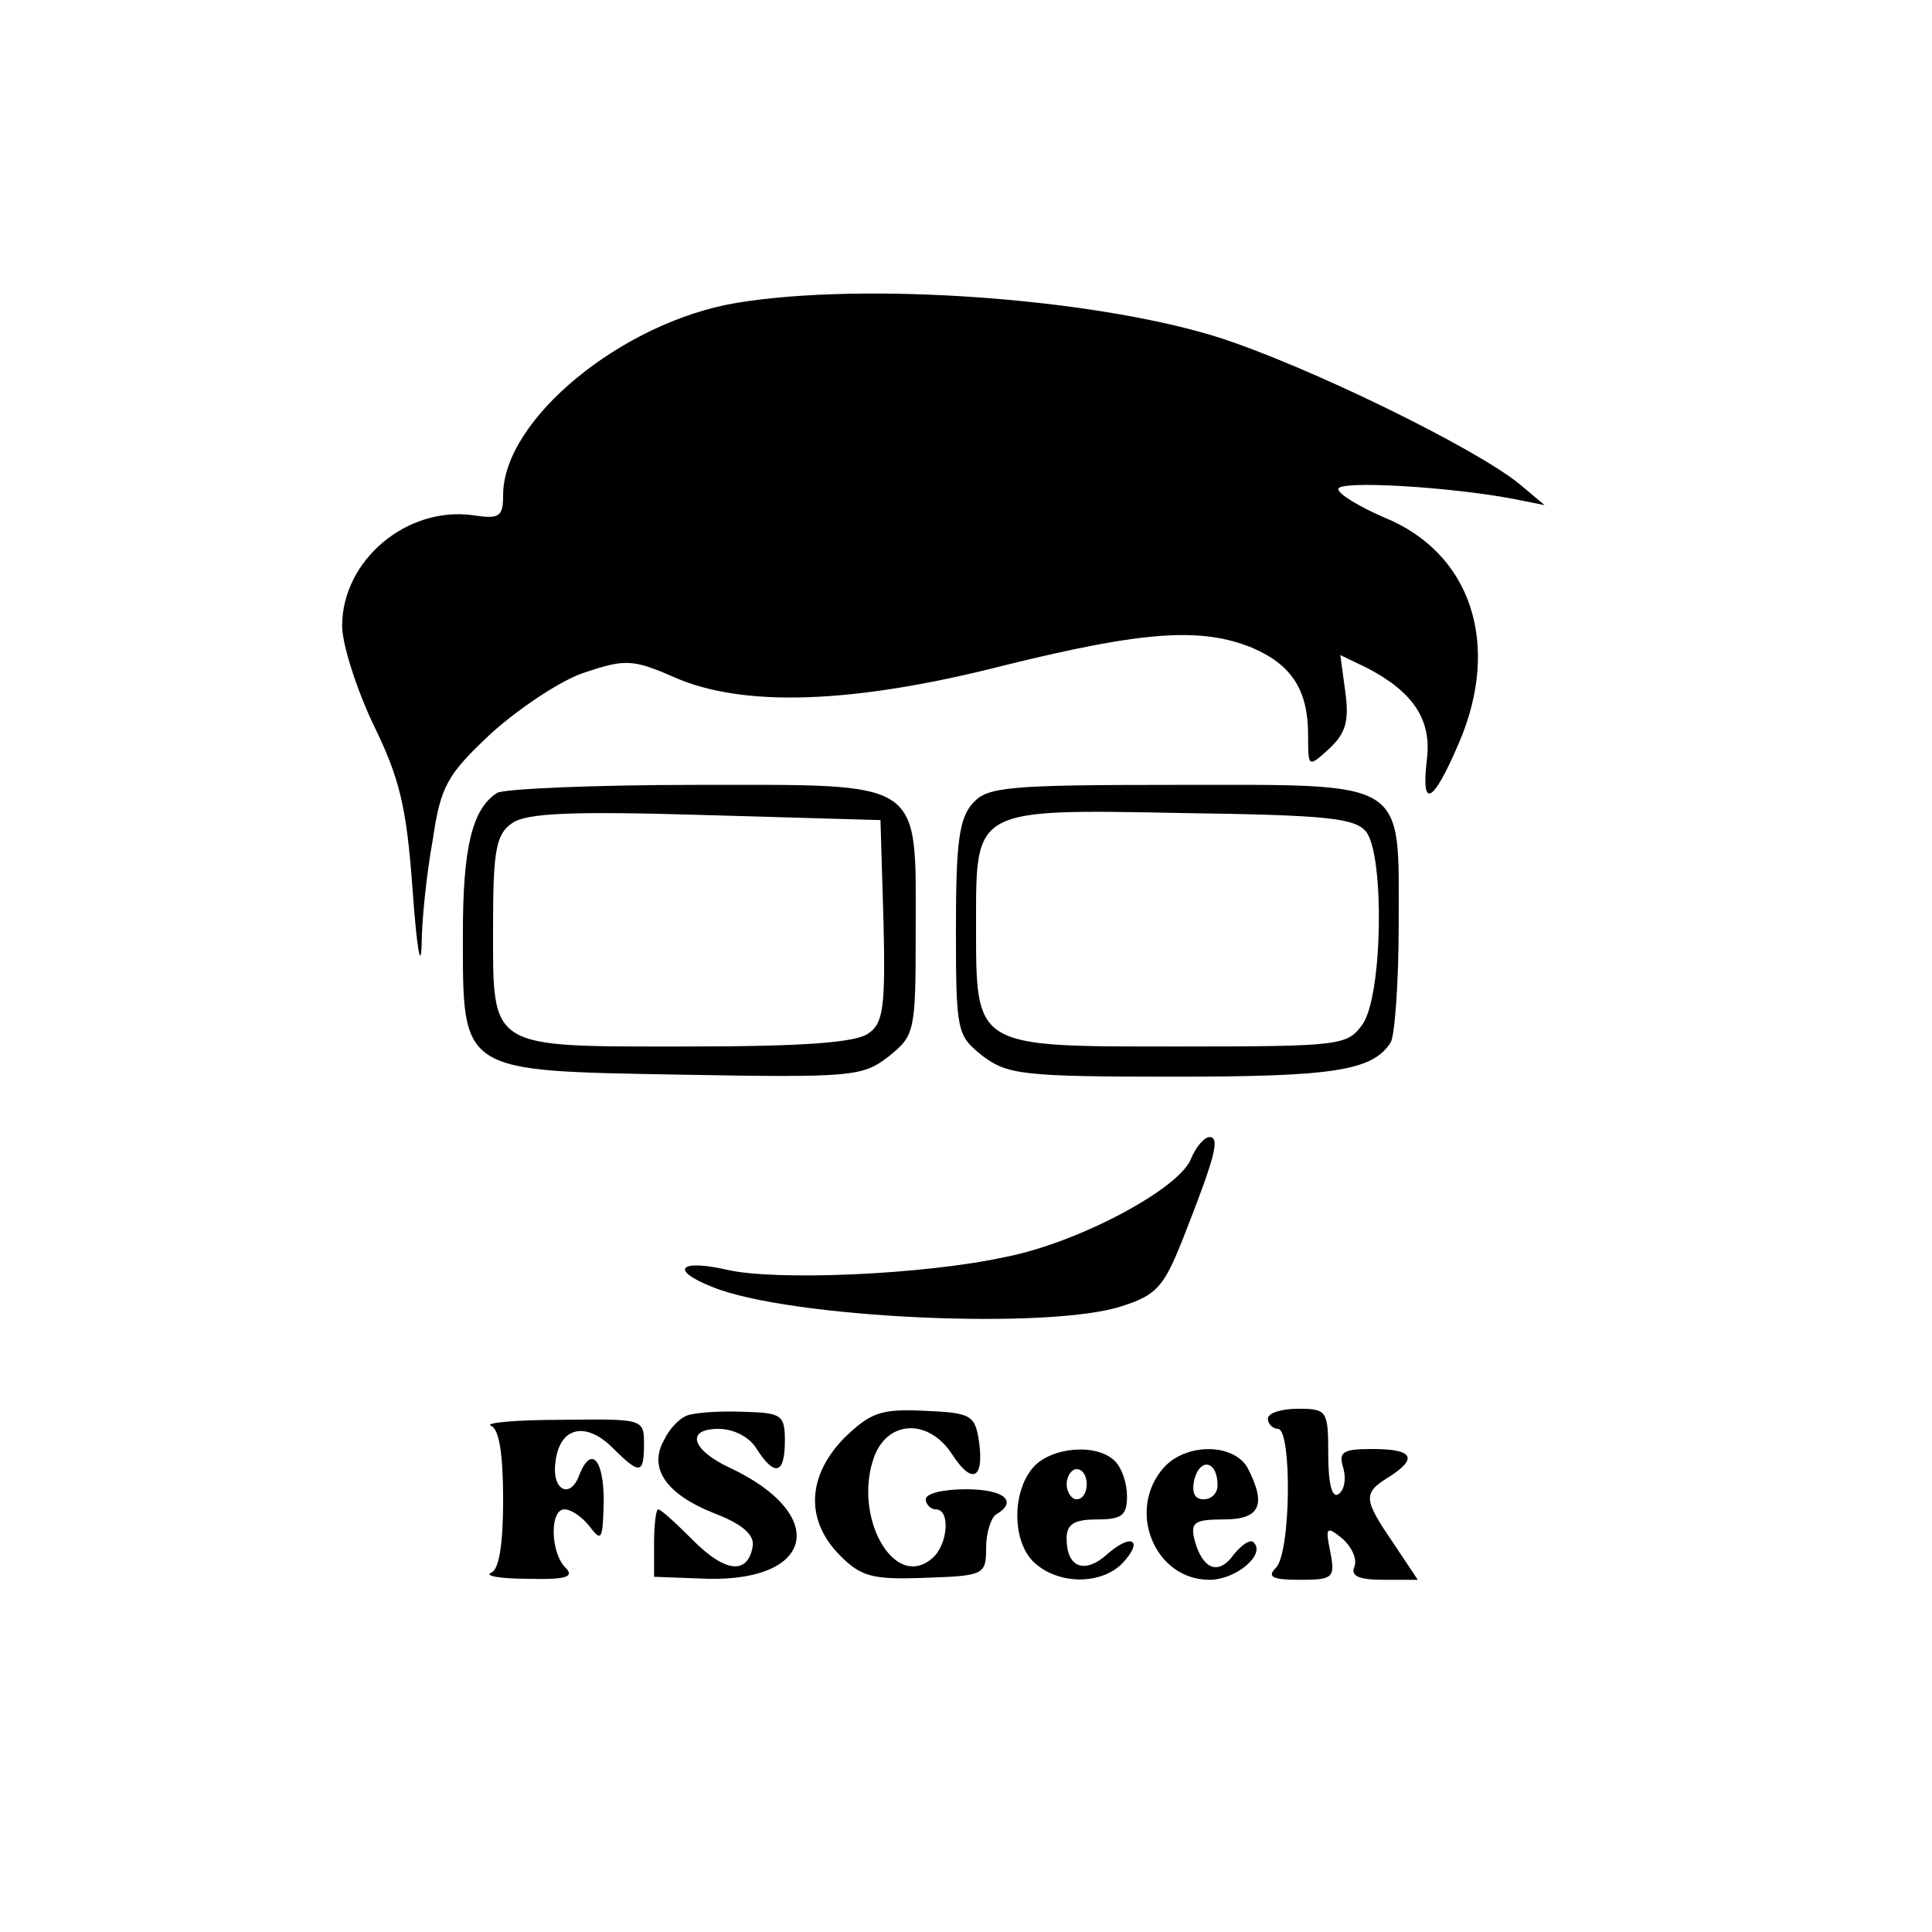 <?xml version="1.0" standalone="no"?>
<!DOCTYPE svg PUBLIC "-//W3C//DTD SVG 20010904//EN"
 "http://www.w3.org/TR/2001/REC-SVG-20010904/DTD/svg10.dtd">
<svg version="1.0" xmlns="http://www.w3.org/2000/svg"
 width="192pt" height="192pt" viewBox="0 0 192 192"
 preserveAspectRatio="xMidYMid meet">
<g transform="translate(0,192) scale(0.1,-0.1)"
fill="#000000" stroke="none">
<path d="M732 1619 c-114 -19 -232 -116 -232 -191 0 -22 -4 -24 -30 -20 -66 9
-130 -45 -130 -110 0 -18 14 -62 31 -98 26 -53 33 -81 39 -164 4 -56 8 -81 9
-56 0 25 5 72 11 105 8 54 14 65 59 107 28 25 70 53 93 60 39 13 47 13 88 -5
68 -30 177 -27 329 12 138 34 195 38 246 17 39 -17 55 -42 55 -87 0 -32 0 -32
21 -13 16 15 20 27 16 56 l-5 37 27 -13 c46 -24 64 -52 59 -91 -6 -50 6 -44
32 17 42 98 12 189 -75 224 -25 11 -45 23 -45 28 0 9 113 2 175 -10 l30 -6
-25 21 c-44 36 -212 118 -300 146 -125 39 -351 55 -478 34z"/>
<path d="M494 1132 c-25 -16 -34 -55 -34 -140 0 -139 -4 -136 217 -140 170 -3
180 -2 206 18 26 21 27 24 27 124 0 153 10 146 -218 146 -103 0 -192 -4 -198
-8z m384 -127 c2 -85 0 -102 -15 -112 -12 -9 -64 -13 -179 -13 -200 0 -194 -4
-194 120 0 75 3 91 19 102 14 10 59 12 192 8 l174 -5 3 -100z"/>
<path d="M967 1122 c-14 -15 -17 -40 -17 -125 0 -102 1 -106 26 -126 25 -19
40 -21 191 -21 159 0 197 6 215 34 4 6 8 59 8 117 0 146 11 139 -222 139 -166
0 -187 -2 -201 -18z m391 -29 c18 -25 16 -163 -4 -191 -15 -21 -21 -22 -184
-22 -203 0 -200 -2 -200 122 0 115 -3 114 205 110 145 -2 172 -5 183 -19z"/>
<path d="M1183 767 c-14 -30 -112 -82 -183 -96 -82 -18 -229 -24 -277 -13 -48
11 -58 0 -15 -17 76 -31 335 -43 407 -19 35 11 42 20 61 68 31 79 37 100 26
100 -5 0 -14 -10 -19 -23z"/>
<path d="M682 513 c-7 -3 -17 -13 -22 -24 -16 -28 2 -54 50 -73 29 -11 40 -22
38 -33 -5 -28 -27 -26 -59 6 -17 17 -32 31 -35 31 -2 0 -4 -15 -4 -34 l0 -33
54 -2 c106 -2 119 64 22 110 -39 18 -45 39 -12 39 15 0 31 -8 38 -20 18 -28
28 -25 28 8 0 26 -3 28 -42 29 -24 1 -49 -1 -56 -4z"/>
<path d="M839 491 c-37 -38 -39 -82 -4 -117 21 -21 32 -24 85 -22 58 2 60 3
60 30 0 15 5 30 10 33 22 13 8 25 -30 25 -22 0 -40 -4 -40 -10 0 -5 5 -10 10
-10 15 0 12 -36 -4 -49 -38 -32 -79 43 -57 102 14 36 54 37 77 2 20 -31 32
-25 27 12 -4 27 -8 29 -55 31 -43 2 -53 -2 -79 -27z"/>
<path d="M1260 510 c0 -5 5 -10 10 -10 14 0 13 -123 -2 -138 -9 -9 -4 -12 24
-12 33 0 35 2 30 28 -5 24 -4 26 12 13 9 -8 15 -20 12 -28 -4 -9 4 -13 29 -13
l34 0 -24 36 c-30 44 -31 50 -5 66 30 19 24 28 -16 28 -30 0 -34 -3 -29 -19 3
-11 1 -22 -5 -26 -6 -4 -10 10 -10 39 0 44 -1 46 -30 46 -16 0 -30 -4 -30 -10z"/>
<path d="M488 503 c8 -3 12 -28 12 -73 0 -45 -4 -70 -12 -73 -7 -3 9 -6 37 -6
38 -1 46 2 37 11 -15 15 -16 58 -1 58 7 0 18 -8 25 -17 12 -16 13 -13 14 25 0
41 -12 56 -24 27 -9 -26 -28 -16 -24 12 4 35 30 41 57 14 27 -27 31 -26 31 4
0 25 -1 25 -82 24 -46 0 -77 -3 -70 -6z"/>
<path d="M1027 462 c-22 -25 -21 -75 1 -95 24 -22 66 -22 87 -1 22 23 10 31
-14 10 -23 -21 -41 -14 -41 15 0 14 7 19 30 19 25 0 30 4 30 23 0 13 -5 28
-12 35 -18 18 -63 14 -81 -6z m53 -17 c0 -8 -4 -15 -10 -15 -5 0 -10 7 -10 15
0 8 5 15 10 15 6 0 10 -7 10 -15z"/>
<path d="M1157 462 c-38 -42 -10 -112 45 -112 26 0 56 25 44 37 -3 4 -12 -2
-20 -12 -15 -21 -31 -15 -39 15 -4 17 0 20 29 20 36 0 43 14 24 51 -14 25 -61
25 -83 1z m53 -18 c0 -8 -6 -14 -14 -14 -9 0 -12 7 -9 20 6 22 23 18 23 -6z"/>
</g>
</svg>
